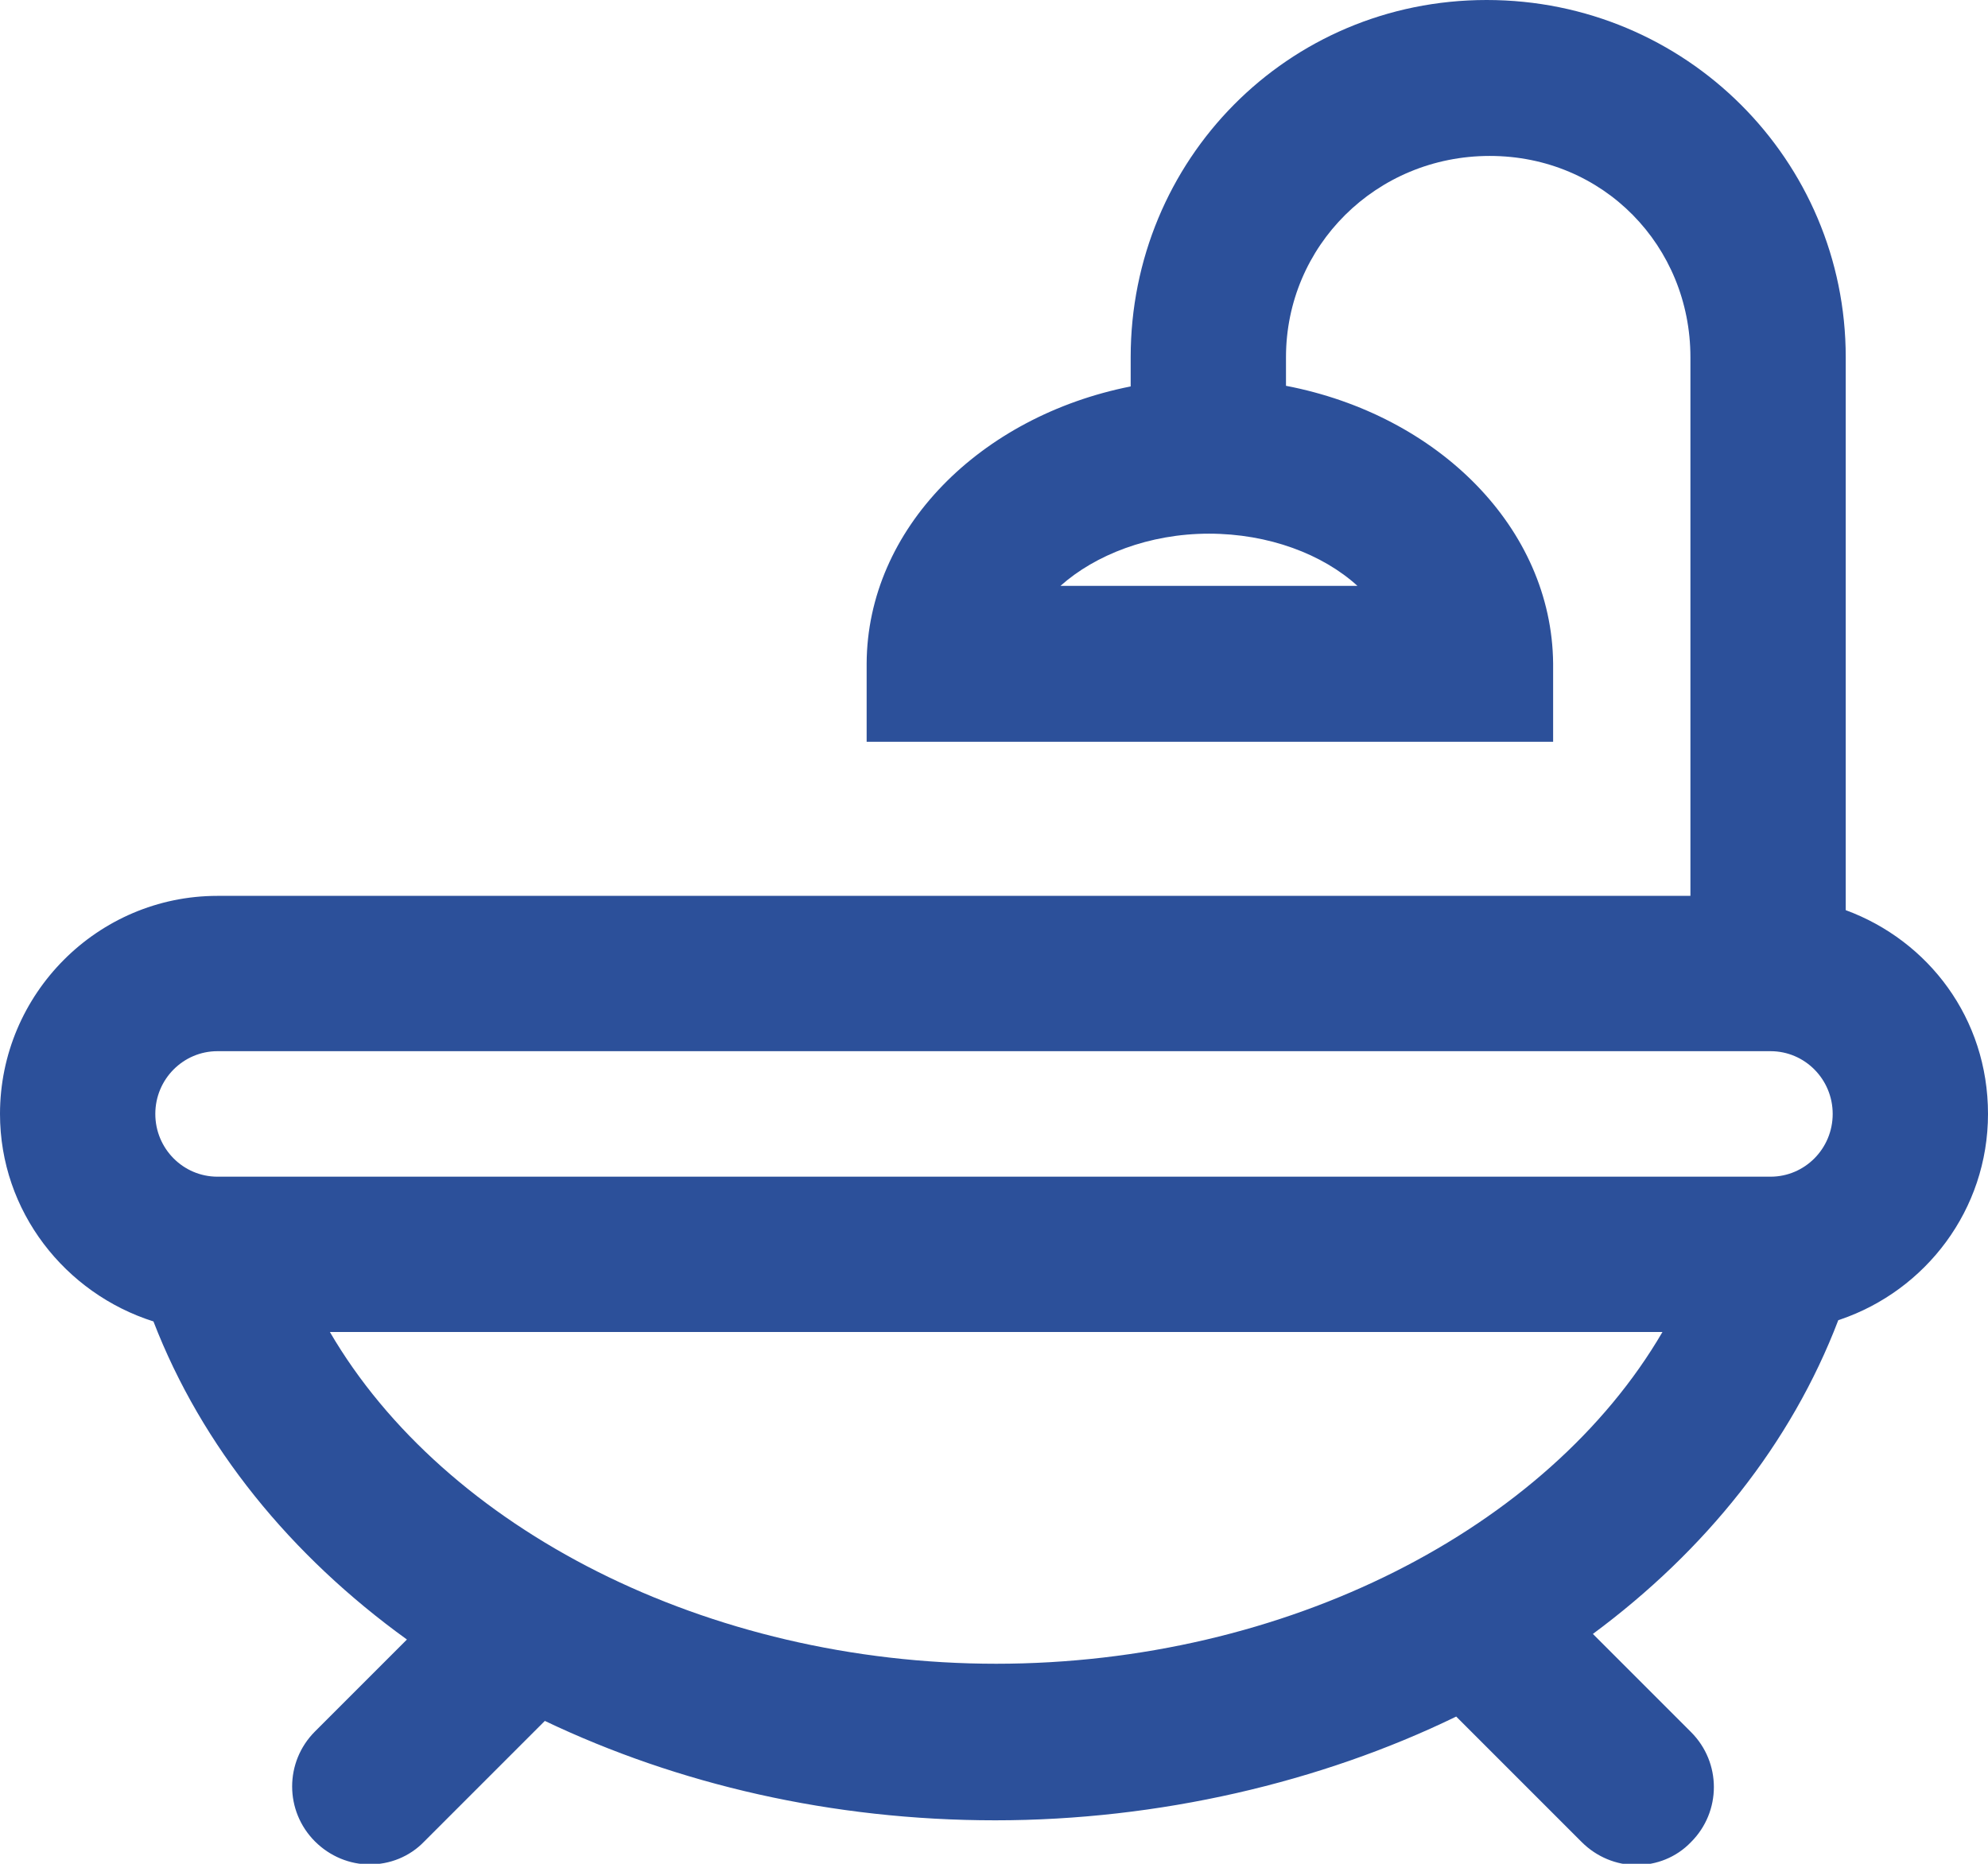 <svg xmlns:xlink="http://www.w3.org/1999/xlink" xmlns="http://www.w3.org/2000/svg" class="mainmenu-icon mainmenu-icon-k57" width="32"  height="30" ><defs><symbol id="k57" xmlns="http://www.w3.org/2000/svg" viewBox="0 0 32 30">
    <path d="M29.62,21.24c1.38-.47,2.38-1.77,2.38-3.31s-.96-2.79-2.29-3.28V5.75c0-3.17-2.57-5.75-5.78-5.75s-5.73,2.58-5.73,5.75v.47c-2.42,.48-4.24,2.29-4.25,4.46v1.26h11.05v-1.26c-.02-2.18-1.85-4-4.3-4.47v-.46c0-1.79,1.45-3.24,3.28-3.24s3.23,1.45,3.23,3.24V14.42H3.5c-1.93,0-3.5,1.58-3.5,3.51,0,1.57,1.05,2.89,2.47,3.34,.78,2.02,2.21,3.77,4.08,5.12l-1.48,1.48c-.49,.49-.49,1.28,0,1.77,.24,.24,.56,.37,.88,.37s.64-.12,.88-.37l1.94-1.94c2.14,1.02,4.62,1.6,7.25,1.6s5.24-.61,7.42-1.67l2.02,2.02c.24,.24,.56,.37,.88,.37s.64-.12,.88-.37c.49-.49,.49-1.28,0-1.77l-1.58-1.58c1.81-1.34,3.19-3.06,3.95-5.05Zm-12.55-11.81c.56-.5,1.43-.84,2.39-.84s1.83,.33,2.39,.84h-4.78ZM3.5,16.92H28.5c.55,0,1,.45,1,1.01s-.45,1.01-1,1.01H3.5c-.55,0-1-.45-1-1.01s.45-1.01,1-1.01Zm12.54,9.86c-4.66,0-8.88-2.17-10.73-5.34H26.76c-1.85,3.17-6.06,5.34-10.73,5.34Z"></path>
  </symbol></defs><use xlink:href="#k57" fill="#2C509A"></use></svg>